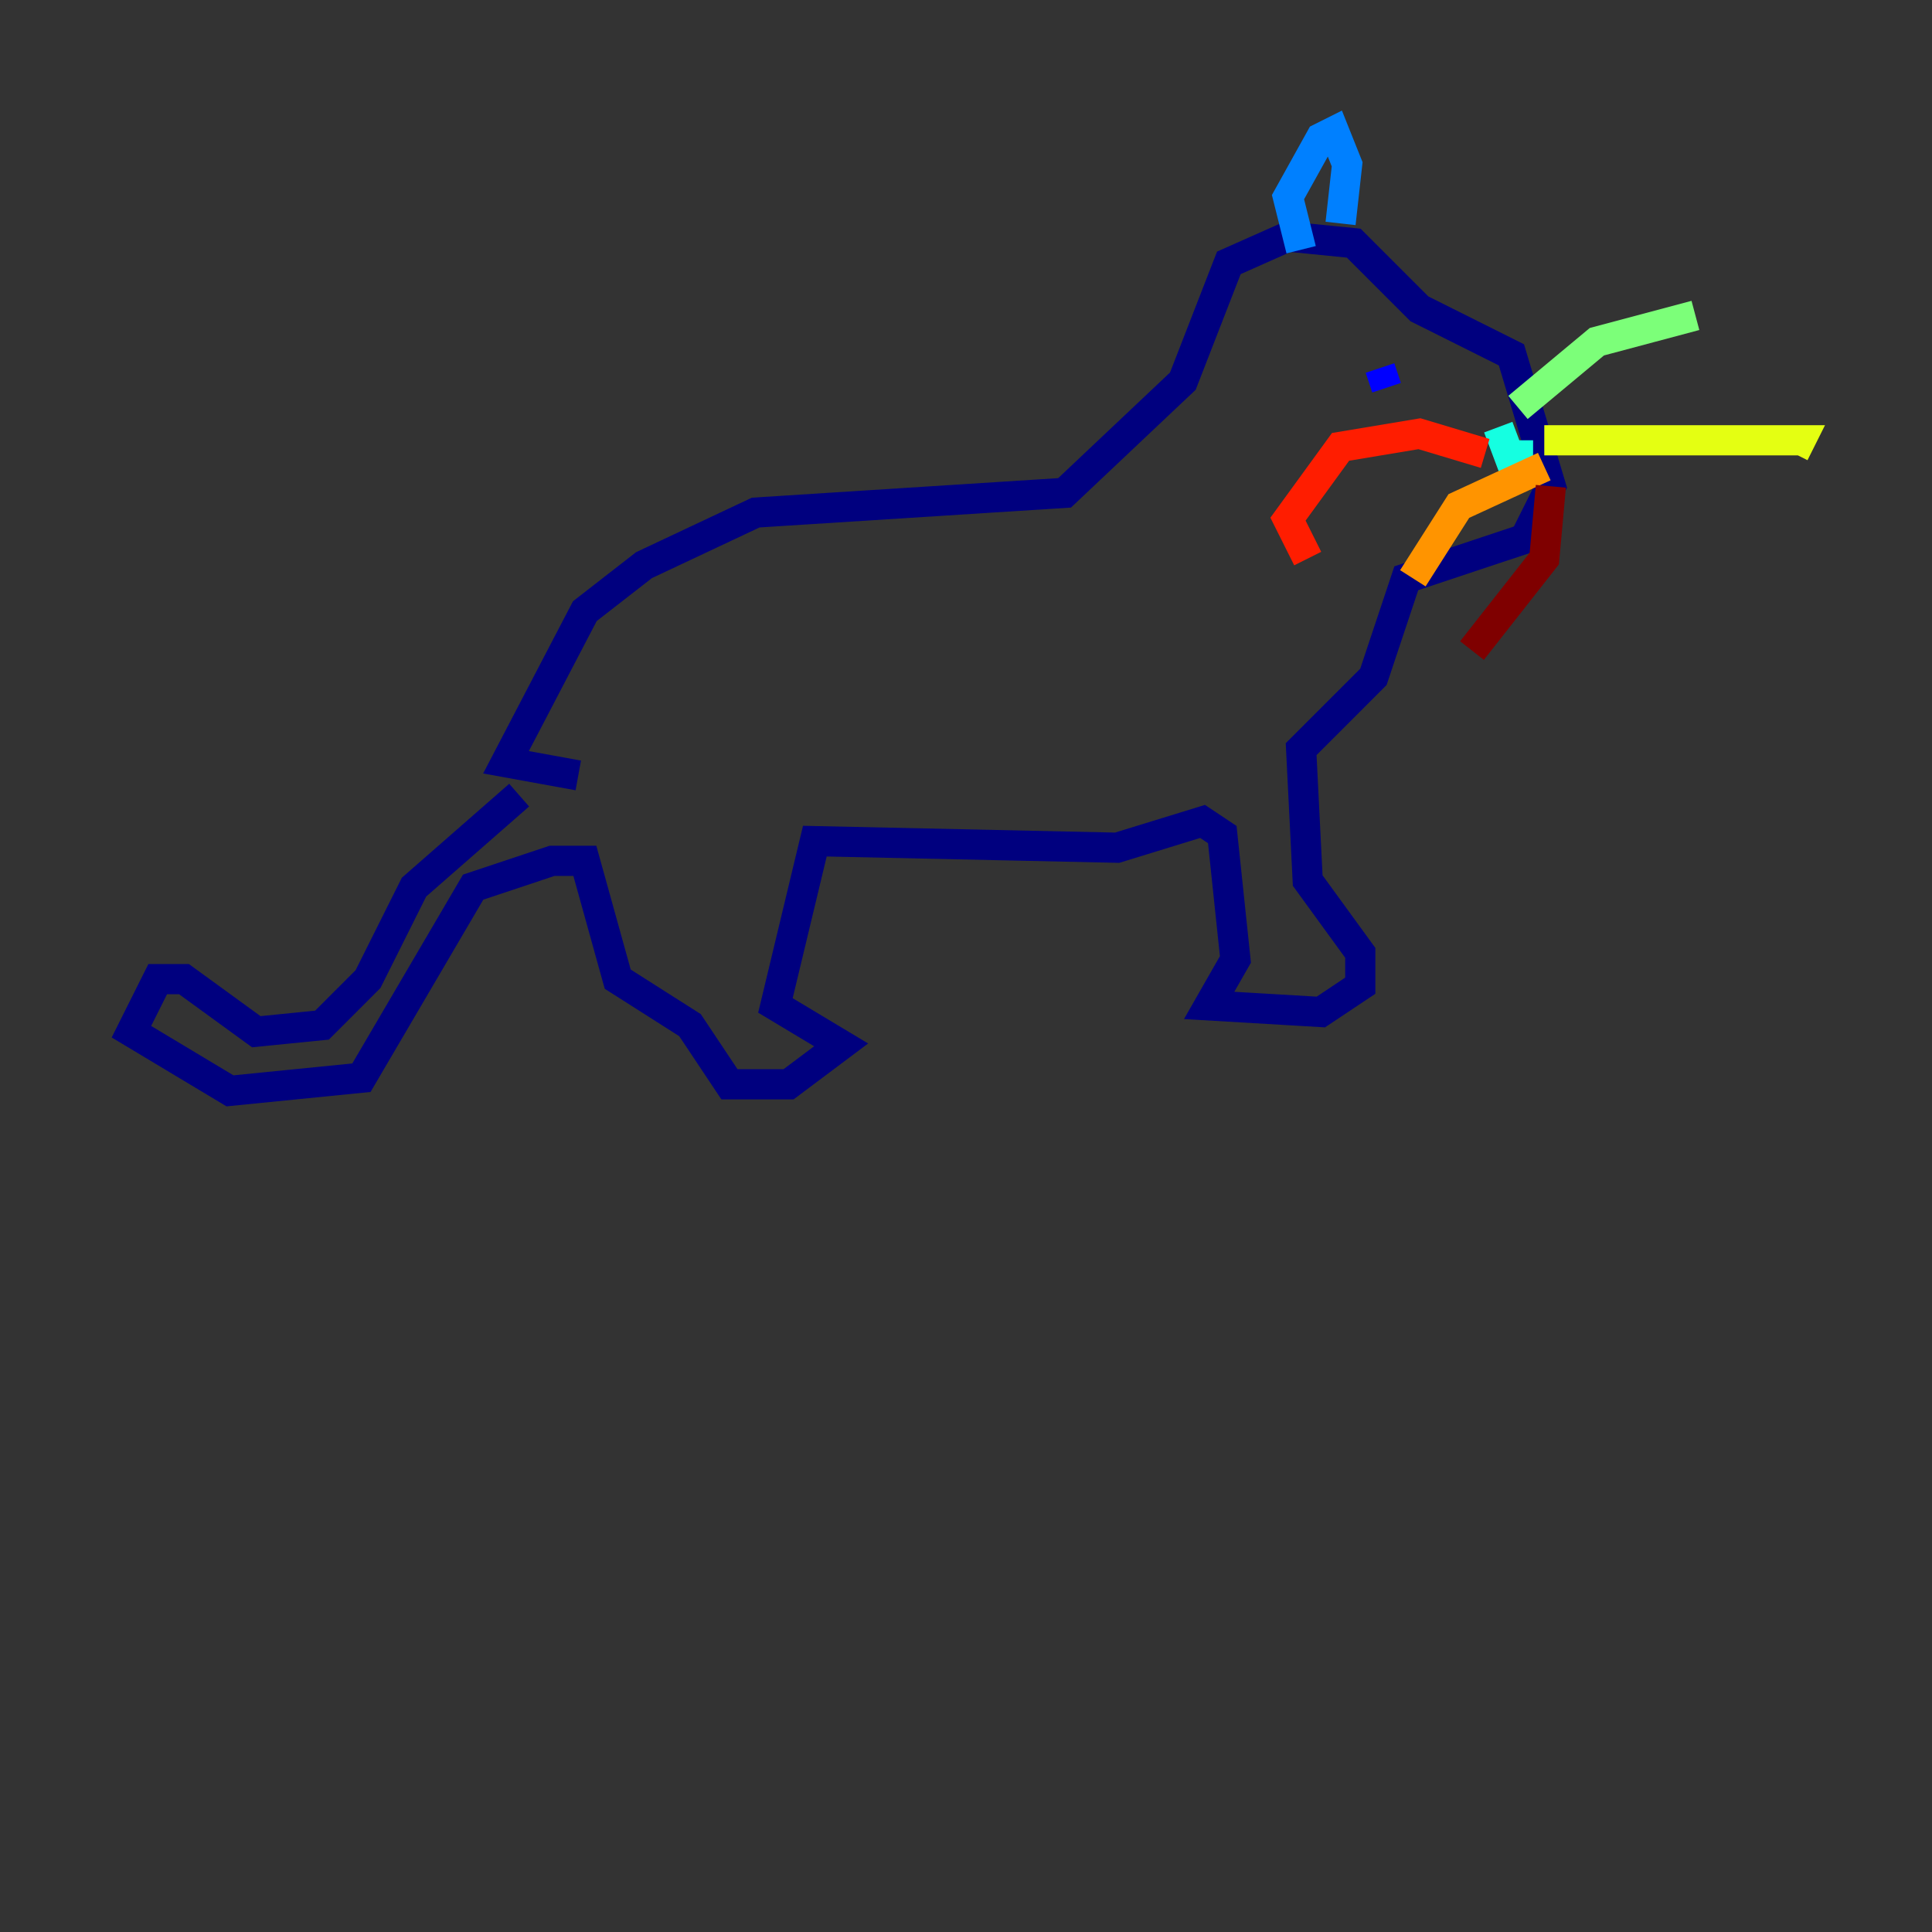 <?xml version="1.0" encoding="utf-8" ?>
<svg baseProfile="tiny" height="128" version="1.2" viewBox="0,0,128,128" width="128" xmlns="http://www.w3.org/2000/svg" xmlns:ev="http://www.w3.org/2001/xml-events" xmlns:xlink="http://www.w3.org/1999/xlink"><rect x="0" y="0" width="128" height="128" fill="#333333" stroke="none"/><defs /><polyline fill="none" points="34.395,52.68 27.429,58.776 24.381,64.871 21.333,67.918 16.98,68.354 12.191,64.871 10.449,64.871 8.707,68.354 15.238,72.272 23.946,71.401 31.347,58.776 36.571,57.034 38.748,57.034 40.925,64.871 45.714,67.918 48.327,71.837 52.245,71.837 55.728,69.225 51.374,66.612 53.986,55.728 74.014,56.163 79.674,54.422 80.98,55.292 81.85,63.565 80.109,66.612 87.51,67.048 90.122,65.306 90.122,63.129 86.639,58.34 86.204,49.633 90.993,44.843 93.17,38.313 101.007,35.701 102.748,32.218 100.136,23.51 94.041,20.463 89.687,16.109 85.333,15.674 81.415,17.415 78.367,25.252 70.531,32.653 50.068,33.959 42.667,37.442 38.748,40.49 33.524,50.503 38.313,51.374" stroke="#00007f" stroke-width="2" /><polyline fill="none" points="91.429,24.381 91.864,25.687" stroke="#0000ff" stroke-width="2" /><polyline fill="none" points="86.204,16.544 85.333,13.061 87.51,9.143 88.381,8.707 89.252,10.884 88.816,14.803" stroke="#0080ff" stroke-width="2" /><polyline fill="none" points="99.265,28.299 100.571,31.782 100.571,29.17" stroke="#15ffe1" stroke-width="2" /><polyline fill="none" points="100.571,26.993 105.796,22.64 112.326,20.898" stroke="#7cff79" stroke-width="2" /><polyline fill="none" points="102.313,29.17 119.293,29.17 118.857,30.041" stroke="#e4ff12" stroke-width="2" /><polyline fill="none" points="102.313,30.912 96.653,33.524 93.605,38.313" stroke="#ff9400" stroke-width="2" /><polyline fill="none" points="98.395,30.041 94.041,28.735 88.816,29.605 85.333,34.395 86.639,37.007" stroke="#ff1d00" stroke-width="2" /><polyline fill="none" points="102.748,32.218 102.313,37.007 97.524,43.102" stroke="#7f0000" stroke-width="2" /></svg>